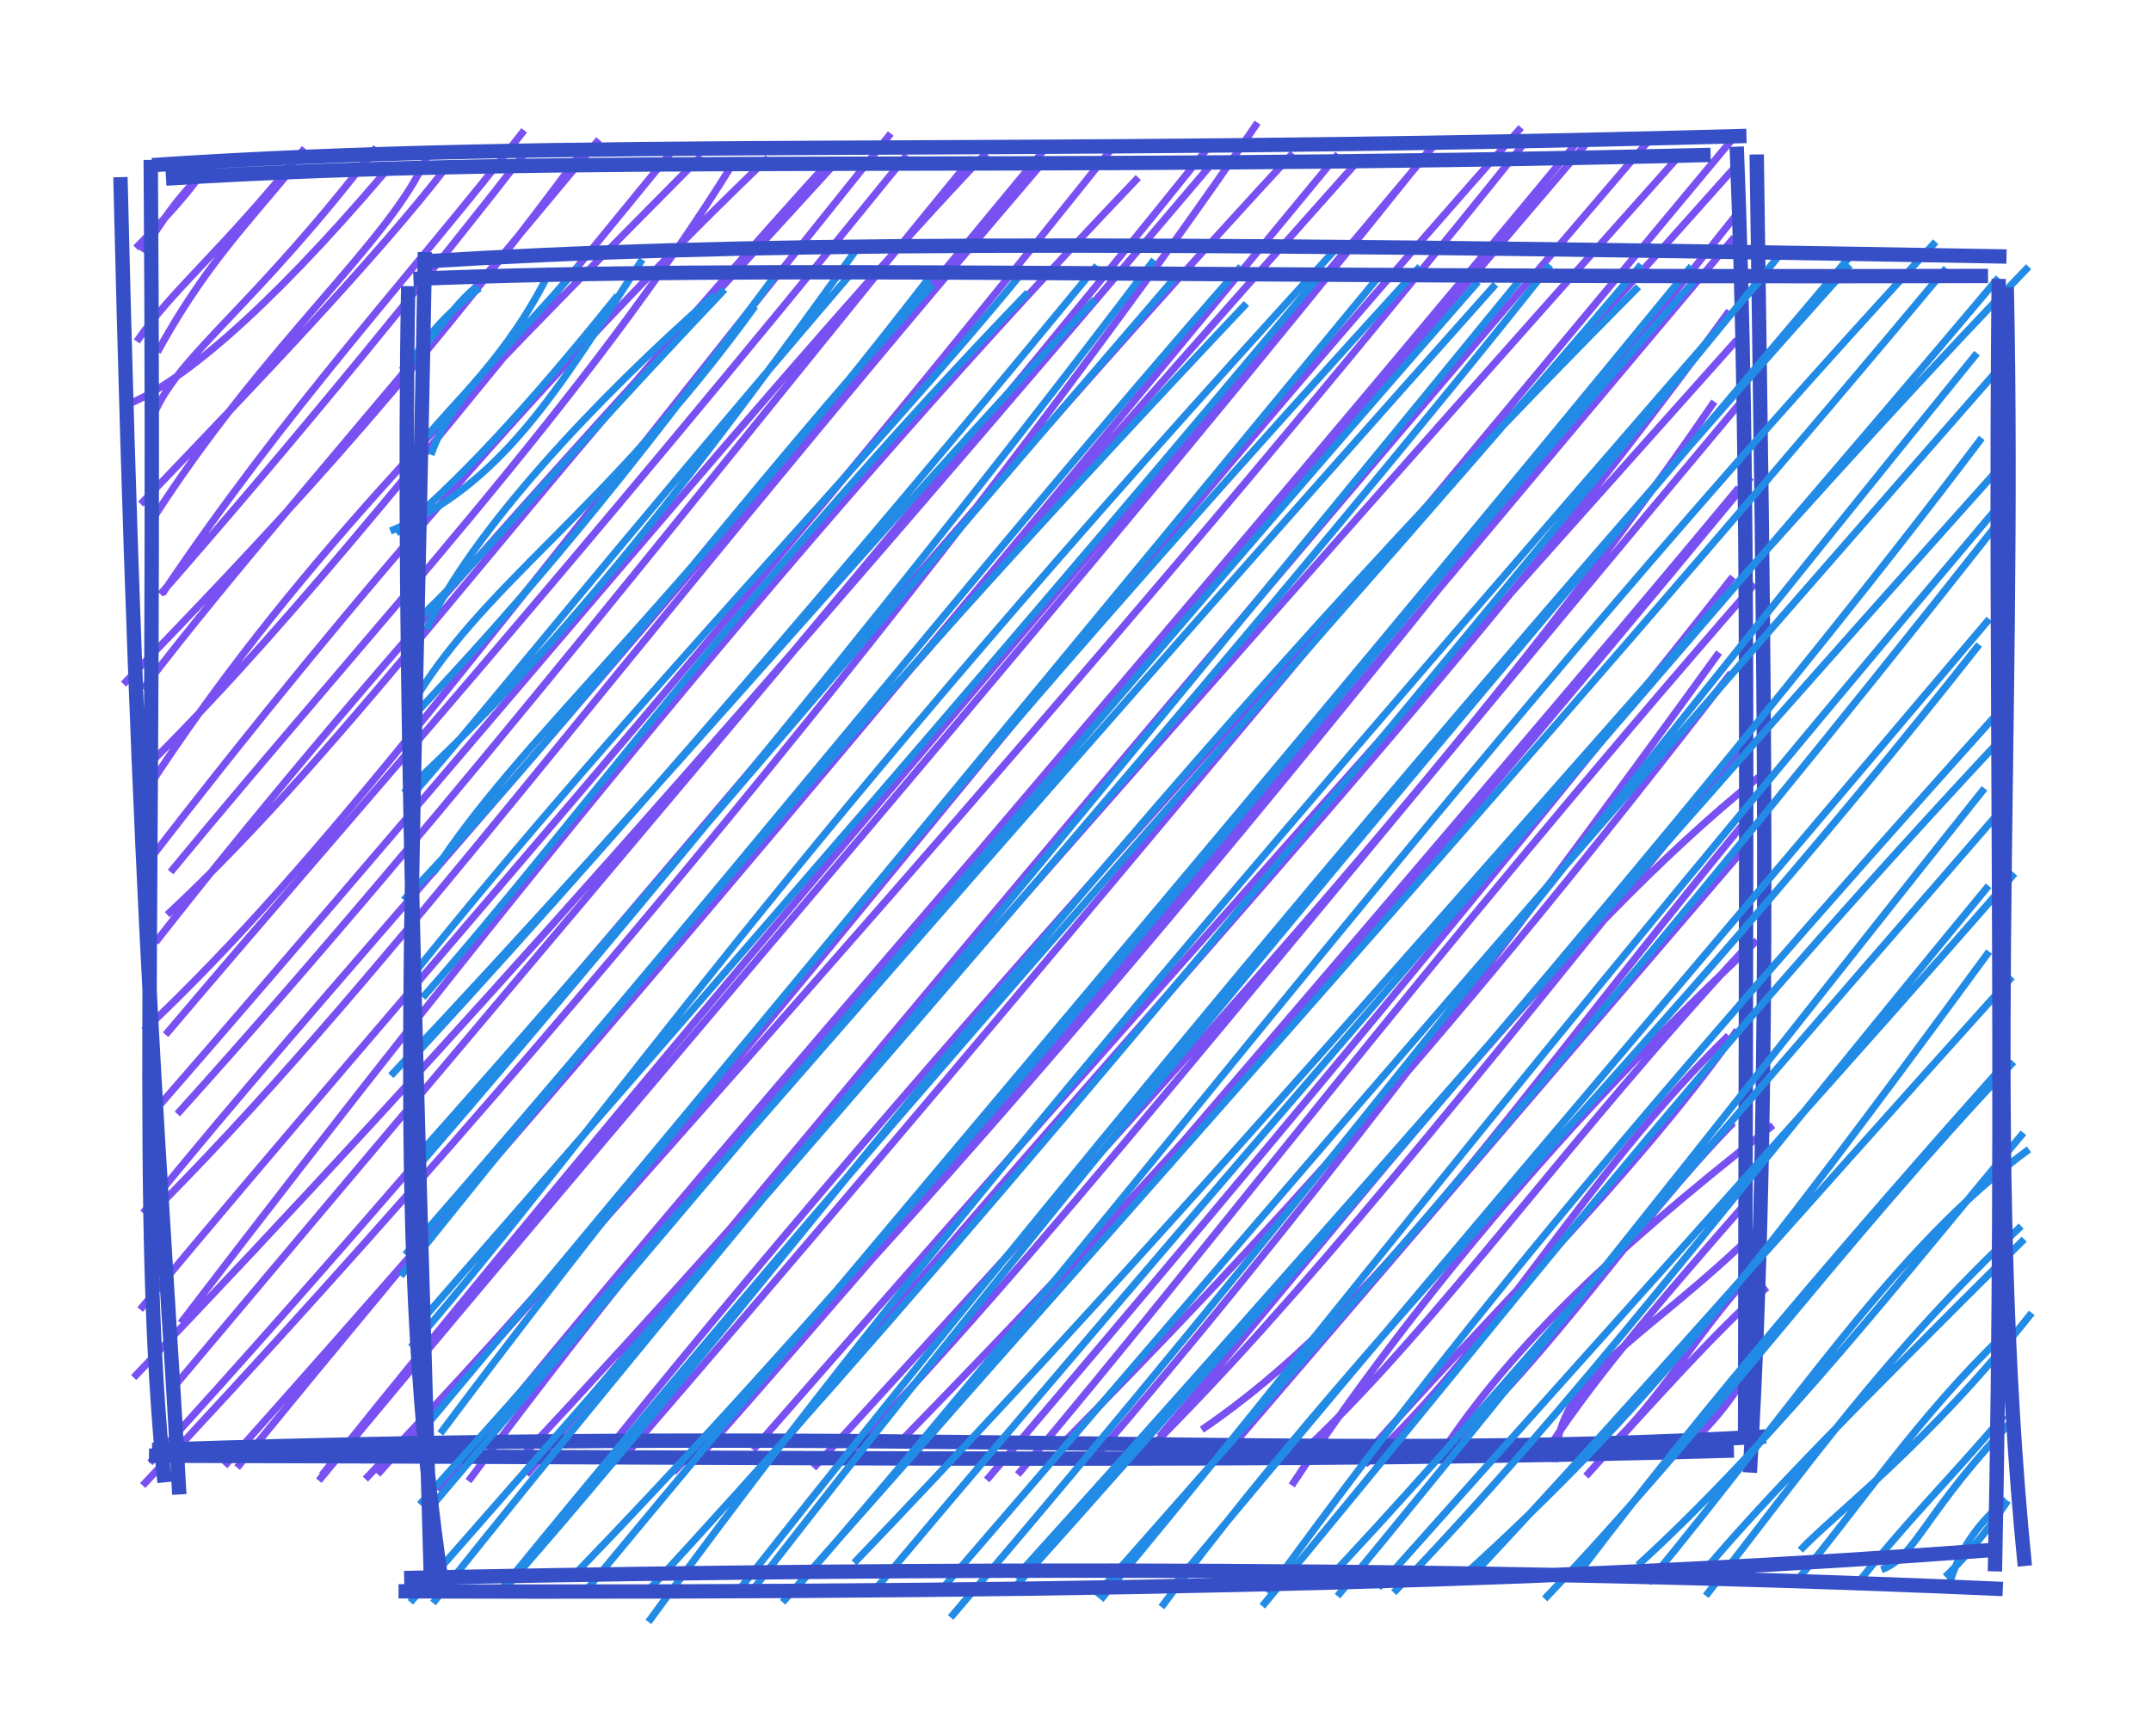 <svg version="1.1" xmlns="http://www.w3.org/2000/svg" viewBox="0 0 149.787 120.885" width="299.575" height="241.769">
  <!-- svg-source:excalidraw -->
  
  <defs>
    <style>
      @font-face {
        font-family: "Virgil";
        src: url("https://excalidraw.com/FG_Virgil.woff2");
      }
      @font-face {
        font-family: "Cascadia";
        src: url("https://excalidraw.com/Cascadia.woff2");
      }
    </style>
  </defs>
  <g transform="translate(10.413 10.501) rotate(359.479 55.336 45.674)"><path d="M0 0 C0 0, 0 0, 0 0 M0 0 C0 0, 0 0, 0 0 M-0.592 6.263 C1.145 4.514, 3.217 2.48, 4.582 0.259 M-0.137 6.545 C1.41 4.126, 2.739 2.209, 4.845 0.467 M0.84 13.519 C3.989 7.9, 6.862 4.933, 9.858 1.397 M-0.589 12.771 C2.09 8.975, 5.244 6.717, 11.223 -0.574 M-1.671 17.303 C2.16 15.972, 8.342 10.883, 16.791 1.152 M0.618 17.706 C2.5 13.59, 7.677 10.374, 16.215 -0.594 M0.503 25.006 C8.576 12.733, 17.073 6.044, 19.701 0.149 M-0.42 24.099 C7.911 15.559, 16.212 7.003, 21.074 0.831 M1.031 30.352 C9.878 17.417, 18.623 8.287, 26.517 -1.686 M0.893 30.392 C10.361 19.805, 20.446 7.642, 26.799 -0.421 M-1.732 36.627 C7.444 27.273, 17.912 16.695, 30.818 -0.546 M-0.379 36.968 C5.941 28.833, 13.283 20.753, 31.716 -1.001 M-0.098 43.879 C9.719 29.147, 20.952 17.919, 38.831 0.218 M0.424 41.813 C10.538 31.883, 20.422 19.456, 36.656 0.032 M1.427 49.742 C15.44 33.059, 30.757 17.062, 41.117 0.623 M-0.125 49 C14.66 30.143, 30.185 12.843, 43.486 0.392 M1.168 52.715 C13.998 41.002, 25.596 24.608, 47.757 0.648 M0.334 54.627 C16.872 33.88, 36.473 13.418, 48.139 0.823 M-0.527 60.763 C12.306 48.836, 22.404 34.992, 52.042 -1.234 M0.977 61.071 C14.157 45.797, 28.449 30.177, 53.149 0.28 M1.743 66.598 C21.638 44.924, 39.462 22.306, 57.661 0.54 M-0.327 66.923 C23.069 40.556, 46.614 12.503, 58.678 0.184 M0.898 72.502 C17.154 56.263, 31.332 36.836, 62.383 1.15 M-0.706 73.474 C12.384 57.608, 26.352 43.262, 63.049 -0.396 M1.852 81.159 C24.426 52.188, 47.357 24.457, 69.253 1.989 M-0.968 80.194 C18.763 56.909, 38.285 35.816, 67.78 -0.485 M-1.463 84.929 C20.971 61.862, 41.428 39.196, 74.272 1.196 M1.271 85.673 C27.054 55.545, 53.637 25.028, 74.109 -0.023 M-0.904 92.452 C33.293 56.679, 62.385 20.133, 77.588 -1.754 M-0.383 90.871 C25.832 62.733, 50.488 31.766, 80.032 0.391 M4.817 91.132 C26.342 67.506, 47.502 42.955, 83.184 0.483 M5.68 91.266 C34.756 56.364, 63.682 23.957, 84.828 0.683 M11.574 91.854 C32.266 66.451, 58.047 37.141, 90.064 -0.283 M11.36 92.225 C37.879 60.841, 65.016 30.487, 90.097 -0.442 M14.605 92.147 C39.888 66.331, 58.772 39.871, 95.94 -1.253 M15.467 91.818 C43.009 61.497, 70.634 31.106, 96.286 -0.319 M19.733 93.051 C40.394 68.018, 59.74 46.878, 100.422 -0.035 M21.783 92.351 C41.307 66.526, 62.469 44.11, 99.72 -0.066 M25.833 91.94 C47.919 65.64, 71.294 38.211, 104.703 -0.122 M25.376 90.837 C44.617 70.657, 62.394 49.801, 107.137 0.598 M31.863 89.808 C57.015 59.226, 87.185 27.684, 110.747 1.71 M32.477 90.94 C55.893 64.331, 78.635 37.444, 110.719 -0.392 M36.053 91.861 C66.786 60.547, 93.613 26.174, 111.075 4.716 M37.509 91.228 C58.288 68.165, 78.841 43.707, 110.713 6.527 M43.594 90.048 C65.555 63.676, 90.268 38.833, 110.317 11.656 M41.616 90.355 C59.46 70.339, 77.62 50.164, 110.841 13.671 M45.821 91.659 C70.127 65.489, 92.454 42.018, 109.221 17.956 M47.701 91.317 C61.721 77.029, 74.549 60.857, 111.139 17.931 M51.904 89.85 C69.385 72.229, 81.983 58.555, 111.713 23.252 M52.95 90.632 C75.183 65.28, 96.84 40.554, 110.871 23.972 M60.035 92.242 C73.882 76.202, 87.783 57.86, 111.927 30.673 M57.868 92.599 C79.554 67.65, 99.847 43.349, 110.397 30.172 M65.112 91.448 C79.518 75.037, 93.248 57.294, 109.395 35.439 M62.807 90.477 C77.349 76.016, 90.521 61.914, 110.209 36.872 M69.935 89.672 C83.803 73.808, 98.204 55.008, 112.076 44.139 M69.001 90.742 C79.868 80.124, 90.523 67, 110.801 42.32 M72.882 89.234 C85.127 81.085, 94.285 67.378, 110.825 47.562 M75.094 90.268 C82.942 81.304, 91.79 71.12, 110.987 49.147 M79.108 93.17 C89.443 77.866, 102.085 64.397, 111.862 55.518 M80.172 90.585 C89.645 81.79, 98.386 69.391, 111.21 55.854 M84.222 91.755 C93.334 83.614, 99.62 71.818, 109.806 62.121 M84.294 91.057 C92.582 81.782, 102.776 72.28, 110.417 61.746 M89.482 91.109 C94.228 84.106, 100.61 77.804, 112.856 68.391 M89.528 91.14 C97.649 83.841, 103.065 75.242, 110.093 68.189 M97.481 91.715 C97.661 85.533, 103.956 83.206, 111.83 75.529 M96.472 91.565 C99.69 86.534, 104.258 81.262, 111.132 73.545 M99.6 92.715 C103.814 88.095, 109.794 81.599, 112.335 79.678 M101.172 90.77 C104.812 87.463, 107.126 83.21, 111.157 78.808 M106.329 91.401 C108.712 88.519, 109.74 86.443, 110.835 85.557 M106.299 91.126 C107.889 89.642, 109.535 87.967, 110.874 85.641" stroke="#7950f2" stroke-width="0.5" fill="none"></path><path d="M1.547 1.446 C29.294 -0.06, 59.679 1.535, 109.119 0.776 M0.586 0.502 C29.424 -1.178, 58.843 0.439, 111.626 -0.524 M112.328 0.773 C112.495 34.711, 112.824 65.816, 111.015 92.569 M110.941 0.218 C111.656 23.768, 111.127 48.005, 110.704 90.483 M112.155 90.065 C80.435 91.591, 53.018 88.683, -0.22 89.979 M109.92 91.022 C78.626 91.672, 44.366 90.879, -0.446 90.379 M1.639 93.1 C0.666 71.154, -0.856 54.447, -1.626 1.317 M0.617 92.248 C-1.1 73.17, 0.394 53.879, 0.495 0.133" stroke="#364fc7" stroke-width="1" fill="none"></path></g><g transform="translate(28.703 19.036) rotate(359.479 55.336 45.674)"><path d="M0 0 C0 0, 0 0, 0 0 M0 0 C0 0, 0 0, 0 0 M-0.396 6.256 C1.566 4.602, 3.235 1.685, 4.886 0.491 M-0.114 6.423 C1.083 4.115, 2.78 2.318, 5.094 0.574 M1.611 12.149 C3.053 8.036, 7.16 4.763, 12.062 -0.932 M0.863 11.436 C3.157 8.513, 6.984 5.504, 10.091 -0.729 M-1.264 17.433 C6.536 14.31, 10.584 7.596, 16.443 -1.317 M-0.861 17.587 C3.256 14.285, 8.273 9.056, 14.698 1.184 M1.191 24.278 C4.389 17.548, 13.192 8.294, 21.478 1.172 M0.283 23.895 C4.786 19.806, 9.262 14.174, 22.16 0.816 M-0.123 29.96 C4.864 21.296, 13.616 16.454, 24.27 2.007 M-0.083 30.634 C8.175 22.078, 14.86 14.231, 25.535 0.089 M-0.507 35.678 C11 25.345, 21.239 11.956, 31.447 -1.99 M-0.166 36.127 C6.018 29.152, 12.277 21.253, 30.992 -0.228 M1.497 41.273 C7.661 31.933, 17.323 24.419, 36.839 -0.393 M-0.57 43.141 C12.261 29.924, 22.587 15.859, 36.652 0.626 M0.701 49.936 C11.79 37.594, 23.588 21.268, 43.281 1.225 M-0.042 48.428 C15.606 29.289, 32.851 11.955, 43.05 -0.352 M-1.575 55.362 C18.015 34.959, 32.954 17.34, 47.933 1.77 M0.337 53.726 C17.643 35.252, 35.264 14.727, 48.108 -0.611 M-0.186 62.221 C21.296 37.799, 40.82 13.7, 52.089 -0.973 M0.122 61.081 C14.884 44.819, 29.259 27.992, 53.603 0.2 M-1.011 69.318 C15.475 49.073, 30.979 30.71, 58.49 2.13 M-0.685 67.84 C20.093 44.595, 39.269 20.649, 58.133 -0.451 M-0.355 74.29 C13.802 58.157, 24.739 41.28, 65.137 -2.031 M0.617 72.198 C21.264 49.006, 43.425 23.987, 63.591 0.265 M1.643 80.311 C23.264 51.985, 46.223 25.888, 70.604 -0.338 M0.678 79.745 C23.719 52.716, 48.934 22.667, 68.129 -0.142 M0.165 85.244 C18.649 65.14, 37.438 43.232, 75.848 0.951 M0.908 85.465 C26.415 55.993, 51.479 26.688, 74.629 0.758 M1.028 92.118 C18.239 70.932, 34.64 52.206, 77.525 0.685 M-0.553 92.05 C32.612 54.986, 62.898 20.445, 79.67 -0.358 M5.746 91.49 C27.143 67.639, 47.639 38.894, 85.8 1.214 M5.88 91.112 C35.105 55.93, 66.767 22.089, 86 -0.33 M11.095 90.031 C39.892 60.718, 64.728 28.397, 89.661 0.864 M11.465 91.609 C33.84 65.048, 57.236 38.468, 89.502 -0.191 M16.015 93.572 C33.718 69.819, 50.809 49.967, 94.728 0.342 M15.686 91.736 C33.238 73.054, 50.699 52.882, 95.662 -0.927 M22.956 91.836 C45.838 62.816, 72.592 31.628, 100.573 -0.794 M22.256 91.504 C48.652 58.704, 78.547 23.846, 100.542 -0.156 M26.472 91.149 C50.894 63.465, 74.285 32.565, 106.524 -1.733 M25.369 92.288 C56.149 58.109, 86.26 24.858, 107.244 0.114 M30.378 89.587 C60.396 58.887, 89.501 23.959, 112.982 0.062 M31.51 91.822 C60.785 57.702, 89.68 25.5, 110.88 0.808 M37.058 93.454 C60.144 67.052, 80.214 41.216, 109.33 6.052 M36.425 91.523 C53.797 71.795, 69.832 53.081, 111.14 6.814 M41.282 91.682 C66.919 63.62, 94.161 32.076, 109.611 11.957 M41.59 90.728 C62.728 67.815, 83.738 43.717, 111.625 13.174 M47.52 92.305 C60.238 77.397, 75.62 57.516, 110.661 16.805 M47.178 92.02 C68.033 68.881, 86.919 47.509, 110.637 17.967 M51.749 92.861 C67.077 72.519, 86.432 54.861, 109.298 26.345 M52.531 91.464 C67.676 73.593, 83.499 55.318, 110.019 24.575 M58.768 92.866 C75.133 73.643, 89.219 55.453, 111.471 32.203 M59.125 91.934 C68.331 79.669, 78.221 66.428, 110.97 30.674 M64.012 92.212 C81.43 71.526, 97.557 51.114, 109.578 36.362 M63.04 91.35 C73.065 80.944, 83.497 68.619, 111.011 37.563 M66.863 91.645 C85.171 71.471, 100.548 54.811, 111.619 42.307 M67.932 92.001 C80.715 78.991, 91.044 65.445, 109.799 43.151 M72.462 91.163 C85.483 79.66, 92.937 70.275, 109.793 47.734 M73.496 90.786 C84.743 78.975, 94.782 67.587, 111.378 49.513 M81.025 90.493 C89.684 79.266, 100.176 67.276, 111.09 55.253 M78.44 92.534 C90.44 80.172, 98.797 68.546, 111.426 55.428 M85.648 91.487 C96.198 78.983, 103.115 68.231, 112.445 61.533 M84.95 90.247 C94.9 81.344, 104.592 69.099, 112.07 60.379 M89.629 90.604 C94.226 85.307, 99.547 80.022, 112.055 67.788 M89.66 92.422 C96.636 83.695, 102.317 75.657, 111.853 66.876 M96.272 89.301 C98.767 86.724, 105.096 82.131, 112.534 72.925 M96.122 91.289 C100.476 86.183, 104.603 80.035, 110.55 74.447 M101.9 90.711 C104.345 89.87, 104.925 86.663, 111.435 80.081 M99.954 92.006 C103.638 87.389, 106.361 84.855, 110.564 80.035 M106.623 91.784 C107.369 89.203, 108.918 87.274, 110.655 85.933 M106.348 91.252 C108.29 89.431, 110.042 87.038, 110.739 85.988" stroke="#228be6" stroke-width="0.5" fill="none"></path><path d="M1.446 -1.331 C22.318 -2.427, 46.706 -2.408, 111.448 -0.662 M0.502 -0.112 C25.097 -0.879, 52.426 0.305, 110.147 0.681 M111.445 1.486 C111.808 32.596, 109.292 61.906, 111.893 90.549 M110.889 0.891 C110.344 28.703, 110.824 56.716, 109.807 90.906 M109.389 89.429 C83.276 91.151, 51.886 91.948, -1.368 91.281 M110.345 92.137 C68.283 89.882, 24.269 90.07, -0.969 90.362 M1.753 91.477 C-1.638 67.91, 0.062 45.63, 1.317 -1.971 M0.9 90.786 C0.32 59.489, -0.569 26.26, 0.133 0.387" stroke="#364fc7" stroke-width="1" fill="none"></path></g></svg>